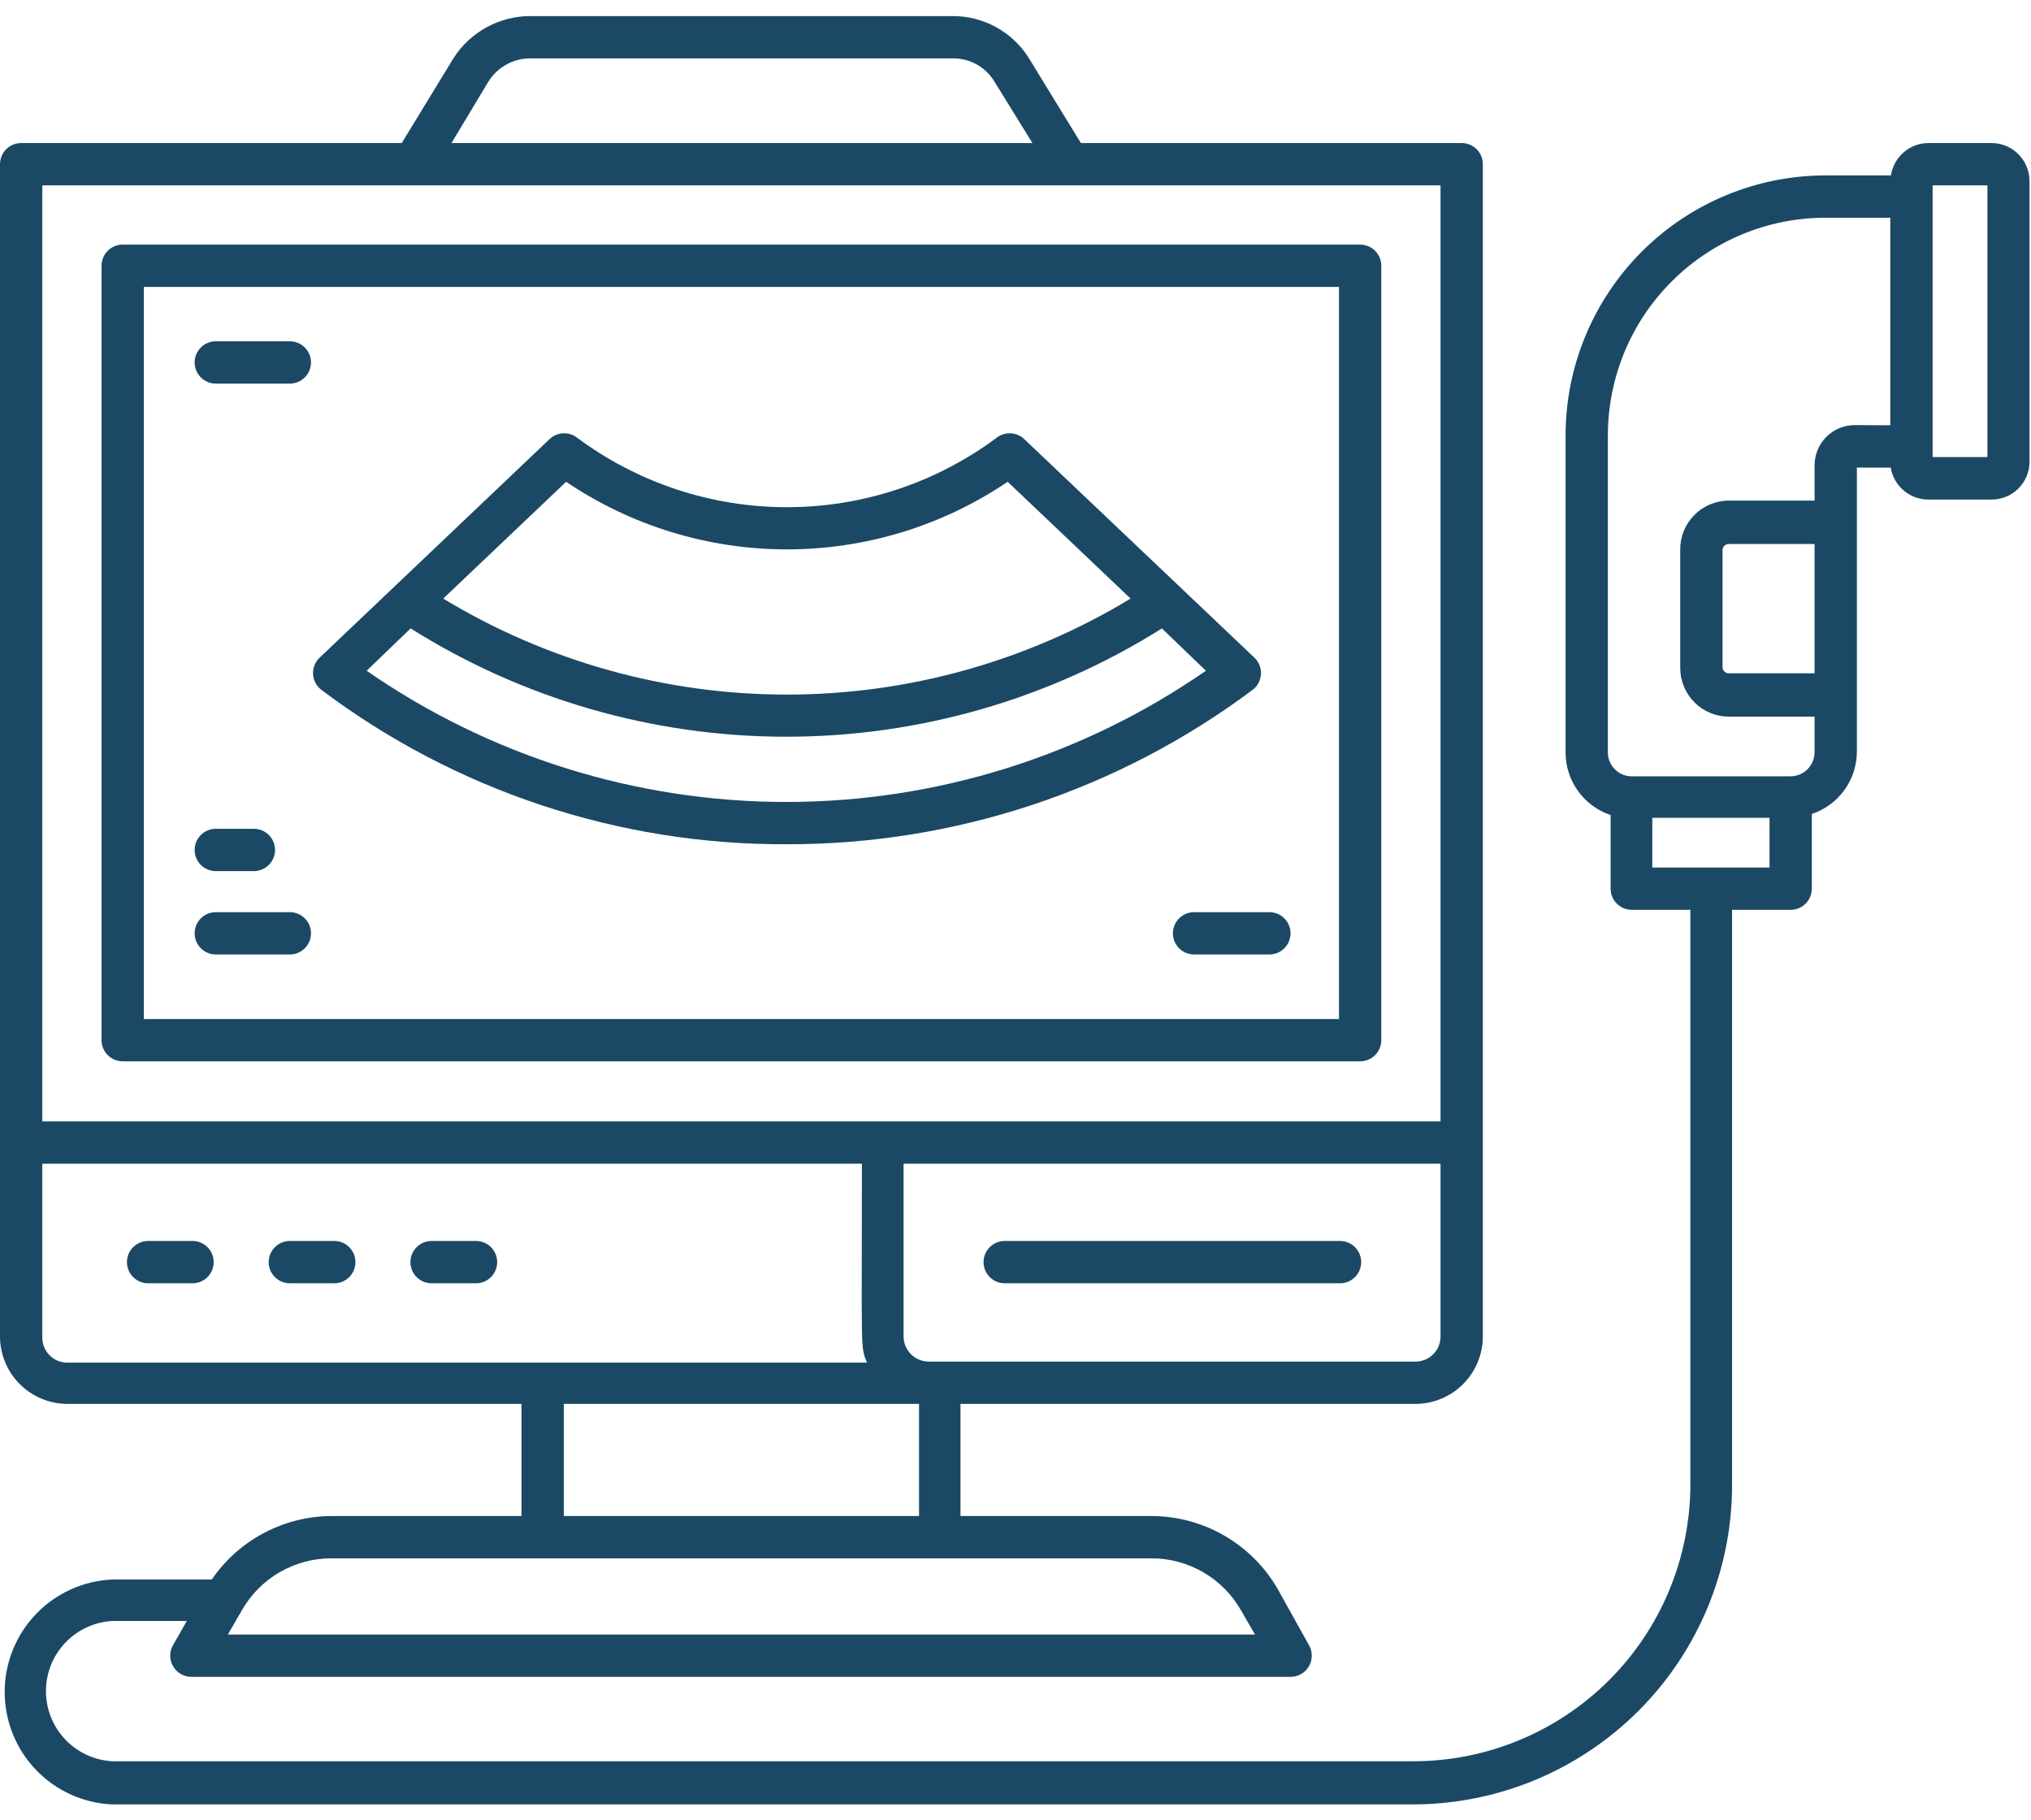<svg width="96" height="86" viewBox="0 0 96 86" fill="none" xmlns="http://www.w3.org/2000/svg">
<path d="M65.29 49.16V12.56C65.29 12.295 65.185 12.04 64.997 11.853C64.81 11.665 64.555 11.56 64.29 11.56H5.8C5.535 11.56 5.28 11.665 5.093 11.853C4.905 12.04 4.8 12.295 4.8 12.56V49.16C4.8 49.425 4.905 49.68 5.093 49.867C5.28 50.055 5.535 50.16 5.8 50.16H64.29C64.555 50.16 64.81 50.055 64.997 49.867C65.185 49.68 65.29 49.425 65.29 49.16ZM63.29 48.16H6.8V13.56H63.29V48.16Z" fill="#1B4965"/>
<path d="M9.1 58.65H7C6.735 58.65 6.48 58.755 6.293 58.943C6.105 59.13 6 59.385 6 59.65C6 59.915 6.105 60.17 6.293 60.357C6.48 60.545 6.735 60.65 7 60.65H9.1C9.365 60.65 9.62 60.545 9.807 60.357C9.995 60.17 10.1 59.915 10.1 59.65C10.1 59.385 9.995 59.13 9.807 58.943C9.62 58.755 9.365 58.65 9.1 58.65Z" fill="#1B4965"/>
<path d="M15.8 58.65H13.7C13.435 58.65 13.18 58.755 12.993 58.943C12.805 59.13 12.7 59.385 12.7 59.65C12.7 59.915 12.805 60.17 12.993 60.357C13.18 60.545 13.435 60.65 13.7 60.65H15.8C16.065 60.65 16.32 60.545 16.507 60.357C16.695 60.17 16.8 59.915 16.8 59.65C16.8 59.385 16.695 59.13 16.507 58.943C16.32 58.755 16.065 58.65 15.8 58.65Z" fill="#1B4965"/>
<path d="M22.5 58.65H20.4C20.135 58.65 19.88 58.755 19.693 58.943C19.505 59.13 19.4 59.385 19.4 59.65C19.4 59.915 19.505 60.17 19.693 60.357C19.88 60.545 20.135 60.65 20.4 60.65H22.5C22.765 60.65 23.02 60.545 23.207 60.357C23.395 60.17 23.5 59.915 23.5 59.65C23.5 59.385 23.395 59.13 23.207 58.943C23.02 58.755 22.765 58.65 22.5 58.65Z" fill="#1B4965"/>
<path d="M15.2 32.61C21.54 37.379 29.267 39.939 37.2 39.9C45.129 39.915 52.849 37.357 59.2 32.61C59.317 32.523 59.414 32.411 59.483 32.283C59.553 32.154 59.593 32.012 59.602 31.866C59.611 31.72 59.587 31.574 59.533 31.438C59.479 31.303 59.396 31.18 59.29 31.08L48.41 20.75C48.238 20.588 48.014 20.492 47.778 20.479C47.542 20.466 47.309 20.537 47.12 20.68C44.252 22.817 40.771 23.971 37.195 23.971C33.619 23.971 30.138 22.817 27.27 20.68C27.081 20.537 26.848 20.466 26.612 20.479C26.376 20.492 26.152 20.588 25.98 20.75L15.11 31.08C15.004 31.18 14.921 31.303 14.867 31.438C14.813 31.574 14.79 31.72 14.798 31.866C14.807 32.012 14.847 32.154 14.917 32.283C14.986 32.411 15.083 32.523 15.2 32.61ZM57 31.7C51.174 35.738 44.254 37.902 37.165 37.902C30.076 37.902 23.156 35.738 17.33 31.7L19.41 29.7C24.728 33.045 30.883 34.819 37.165 34.819C43.447 34.819 49.602 33.045 54.92 29.7L57 31.7ZM26.76 22.77C29.842 24.852 33.476 25.965 37.195 25.965C40.914 25.965 44.548 24.852 47.63 22.77L53.44 28.29C48.541 31.258 42.923 32.827 37.195 32.827C31.467 32.827 25.849 31.258 20.95 28.29L26.76 22.77Z" fill="#1B4965"/>
<path d="M10.2 45.11H13.7C13.965 45.11 14.22 45.005 14.407 44.817C14.595 44.63 14.7 44.375 14.7 44.11C14.7 43.845 14.595 43.59 14.407 43.403C14.22 43.215 13.965 43.11 13.7 43.11H10.2C9.935 43.11 9.68 43.215 9.493 43.403C9.305 43.59 9.2 43.845 9.2 44.11C9.2 44.375 9.305 44.63 9.493 44.817C9.68 45.005 9.935 45.11 10.2 45.11Z" fill="#1B4965"/>
<path d="M10.2 41.17H12C12.265 41.17 12.52 41.065 12.707 40.877C12.895 40.69 13 40.435 13 40.17C13 39.905 12.895 39.65 12.707 39.463C12.52 39.275 12.265 39.17 12 39.17H10.2C9.935 39.17 9.68 39.275 9.493 39.463C9.305 39.65 9.2 39.905 9.2 40.17C9.2 40.435 9.305 40.69 9.493 40.877C9.68 41.065 9.935 41.17 10.2 41.17Z" fill="#1B4965"/>
<path d="M47.49 60.65H63.34C63.605 60.65 63.86 60.545 64.047 60.357C64.235 60.17 64.34 59.915 64.34 59.65C64.34 59.385 64.235 59.13 64.047 58.943C63.86 58.755 63.605 58.65 63.34 58.65H47.49C47.225 58.65 46.97 58.755 46.783 58.943C46.595 59.13 46.49 59.385 46.49 59.65C46.49 59.915 46.595 60.17 46.783 60.357C46.97 60.545 47.225 60.65 47.49 60.65Z" fill="#1B4965"/>
<path d="M55.44 44.11C55.44 44.375 55.545 44.63 55.733 44.817C55.92 45.005 56.175 45.11 56.44 45.11H60C60.265 45.11 60.52 45.005 60.707 44.817C60.895 44.63 61 44.375 61 44.11C61 43.845 60.895 43.59 60.707 43.403C60.52 43.215 60.265 43.11 60 43.11H56.44C56.175 43.11 55.92 43.215 55.733 43.403C55.545 43.59 55.44 43.845 55.44 44.11Z" fill="#1B4965"/>
<path d="M10.2 18.13H13.7C13.965 18.13 14.22 18.025 14.407 17.837C14.595 17.65 14.7 17.395 14.7 17.13C14.7 16.865 14.595 16.61 14.407 16.423C14.22 16.235 13.965 16.13 13.7 16.13H10.2C9.935 16.13 9.68 16.235 9.493 16.423C9.305 16.61 9.2 16.865 9.2 17.13C9.2 17.395 9.305 17.65 9.493 17.837C9.68 18.025 9.935 18.13 10.2 18.13Z" fill="#1B4965"/>
<path d="M94.15 6.76H91.15C90.721 6.762 90.307 6.918 89.983 7.198C89.658 7.479 89.444 7.866 89.38 8.29H86.25C83 8.303 79.887 9.602 77.592 11.903C75.297 14.204 74.005 17.32 74 20.57V35.57C74.002 36.223 74.208 36.858 74.59 37.388C74.972 37.917 75.511 38.313 76.13 38.52V42C76.13 42.265 76.235 42.52 76.423 42.707C76.61 42.895 76.865 43 77.13 43H79.9V70.16C79.895 73.633 78.511 76.961 76.052 79.414C73.594 81.866 70.263 83.243 66.79 83.24H5.31C4.462 83.193 3.665 82.824 3.081 82.207C2.497 81.591 2.172 80.774 2.172 79.925C2.172 79.076 2.497 78.259 3.081 77.643C3.665 77.026 4.462 76.657 5.31 76.61H8.83L8.18 77.75C8.092 77.902 8.046 78.075 8.046 78.251C8.046 78.427 8.093 78.6 8.181 78.752C8.269 78.904 8.396 79.03 8.549 79.118C8.701 79.205 8.874 79.251 9.05 79.25H61C61.176 79.251 61.349 79.205 61.501 79.118C61.654 79.03 61.781 78.904 61.869 78.752C61.957 78.6 62.004 78.427 62.004 78.251C62.004 78.075 61.958 77.902 61.87 77.75L60.4 75.11C59.794 74.056 58.919 73.18 57.866 72.573C56.812 71.965 55.616 71.647 54.4 71.65H45.4V66.35H66.9C67.744 66.35 68.554 66.015 69.152 65.419C69.75 64.823 70.087 64.014 70.09 63.17V7.76C70.09 7.495 69.985 7.24 69.797 7.053C69.61 6.865 69.355 6.76 69.09 6.76H51.09L48.64 2.76C48.257 2.142 47.72 1.633 47.082 1.283C46.445 0.932 45.727 0.752 45 0.76H25.08C24.352 0.758 23.636 0.941 22.998 1.29C22.359 1.64 21.82 2.146 21.43 2.76L18.99 6.76H1C0.735 6.76 0.48 6.865 0.293 7.053C0.105 7.24 0 7.495 0 7.76L0 63.17C0.003 64.014 0.34 64.823 0.938 65.419C1.536 66.015 2.346 66.35 3.19 66.35H24.65V71.65H15.65C14.538 71.658 13.444 71.936 12.462 72.458C11.48 72.98 10.639 73.732 10.01 74.65H5.31C3.94 74.709 2.646 75.295 1.698 76.286C0.75 77.276 0.221 78.594 0.221 79.965C0.221 81.336 0.75 82.654 1.698 83.644C2.646 84.635 3.94 85.221 5.31 85.28H66.79C68.773 85.277 70.736 84.884 72.567 84.123C74.398 83.362 76.061 82.247 77.462 80.843C78.862 79.439 79.972 77.773 80.728 75.94C81.485 74.107 81.873 72.143 81.87 70.16V43H84.64C84.905 43 85.16 42.895 85.347 42.707C85.535 42.52 85.64 42.265 85.64 42V38.47C86.259 38.263 86.797 37.867 87.18 37.338C87.562 36.809 87.768 36.173 87.77 35.52V22.1H89.37C89.439 22.52 89.654 22.903 89.978 23.179C90.302 23.456 90.714 23.608 91.14 23.61H94.14C94.375 23.61 94.608 23.564 94.825 23.474C95.042 23.384 95.24 23.252 95.406 23.086C95.572 22.919 95.704 22.722 95.794 22.505C95.884 22.288 95.93 22.055 95.93 21.82V8.56C95.93 8.086 95.743 7.631 95.41 7.294C95.077 6.957 94.624 6.765 94.15 6.76ZM68.09 63.17C68.09 63.326 68.059 63.48 67.999 63.624C67.939 63.768 67.852 63.898 67.741 64.008C67.63 64.118 67.499 64.204 67.355 64.263C67.21 64.322 67.056 64.351 66.9 64.35H43.9C43.586 64.35 43.285 64.226 43.062 64.005C42.839 63.784 42.713 63.484 42.71 63.17V55H68.09V63.17ZM23.09 3.85C23.297 3.519 23.584 3.245 23.925 3.055C24.266 2.864 24.649 2.763 25.04 2.76H45C45.4 2.748 45.796 2.843 46.147 3.035C46.499 3.226 46.793 3.508 47 3.85L48.8 6.76H21.34L23.09 3.85ZM2 8.76H68.09V53H2V8.76ZM2 63.17V55H40.74C40.74 64 40.66 63.61 40.98 64.4H3.19C3.03 64.401 2.871 64.37 2.723 64.309C2.576 64.247 2.442 64.156 2.331 64.04C2.22 63.925 2.133 63.789 2.076 63.639C2.019 63.49 1.993 63.33 2 63.17ZM26.65 66.35H43.44V71.65H26.65V66.35ZM15.65 73.65H54.43C55.29 73.649 56.134 73.877 56.877 74.309C57.62 74.741 58.236 75.362 58.66 76.11L59.32 77.25H10.77L11.43 76.11C11.854 75.362 12.47 74.741 13.213 74.309C13.956 73.877 14.8 73.649 15.66 73.65H15.65ZM83.64 41H78.1V38.65H83.64V41ZM85.77 31.82H81.71C81.633 31.82 81.559 31.79 81.505 31.735C81.451 31.681 81.42 31.607 81.42 31.53V26C81.42 25.923 81.451 25.849 81.505 25.795C81.559 25.741 81.633 25.71 81.71 25.71H85.77V31.82ZM87.67 20.09C87.421 20.09 87.173 20.139 86.943 20.235C86.712 20.33 86.503 20.47 86.326 20.646C86.15 20.823 86.01 21.032 85.915 21.263C85.819 21.493 85.77 21.741 85.77 21.99V23.66H81.71C81.405 23.661 81.104 23.723 80.824 23.842C80.543 23.96 80.289 24.134 80.076 24.351C79.863 24.569 79.695 24.827 79.582 25.11C79.47 25.393 79.415 25.695 79.42 26V31.58C79.423 32.187 79.665 32.767 80.094 33.196C80.522 33.625 81.103 33.867 81.71 33.87H85.77V35.56C85.767 35.859 85.647 36.145 85.436 36.356C85.225 36.568 84.939 36.687 84.64 36.69H77.1C76.951 36.686 76.804 36.653 76.667 36.592C76.531 36.531 76.408 36.443 76.306 36.334C76.204 36.226 76.124 36.098 76.072 35.958C76.019 35.818 75.995 35.669 76 35.52V20.52C76.016 17.808 77.101 15.212 79.021 13.297C80.94 11.381 83.538 10.3 86.25 10.29H89.35V20.1L87.67 20.09ZM93.94 21.6H91.35V8.76H93.94V21.6Z" fill="#1B4965"/>
</svg>
